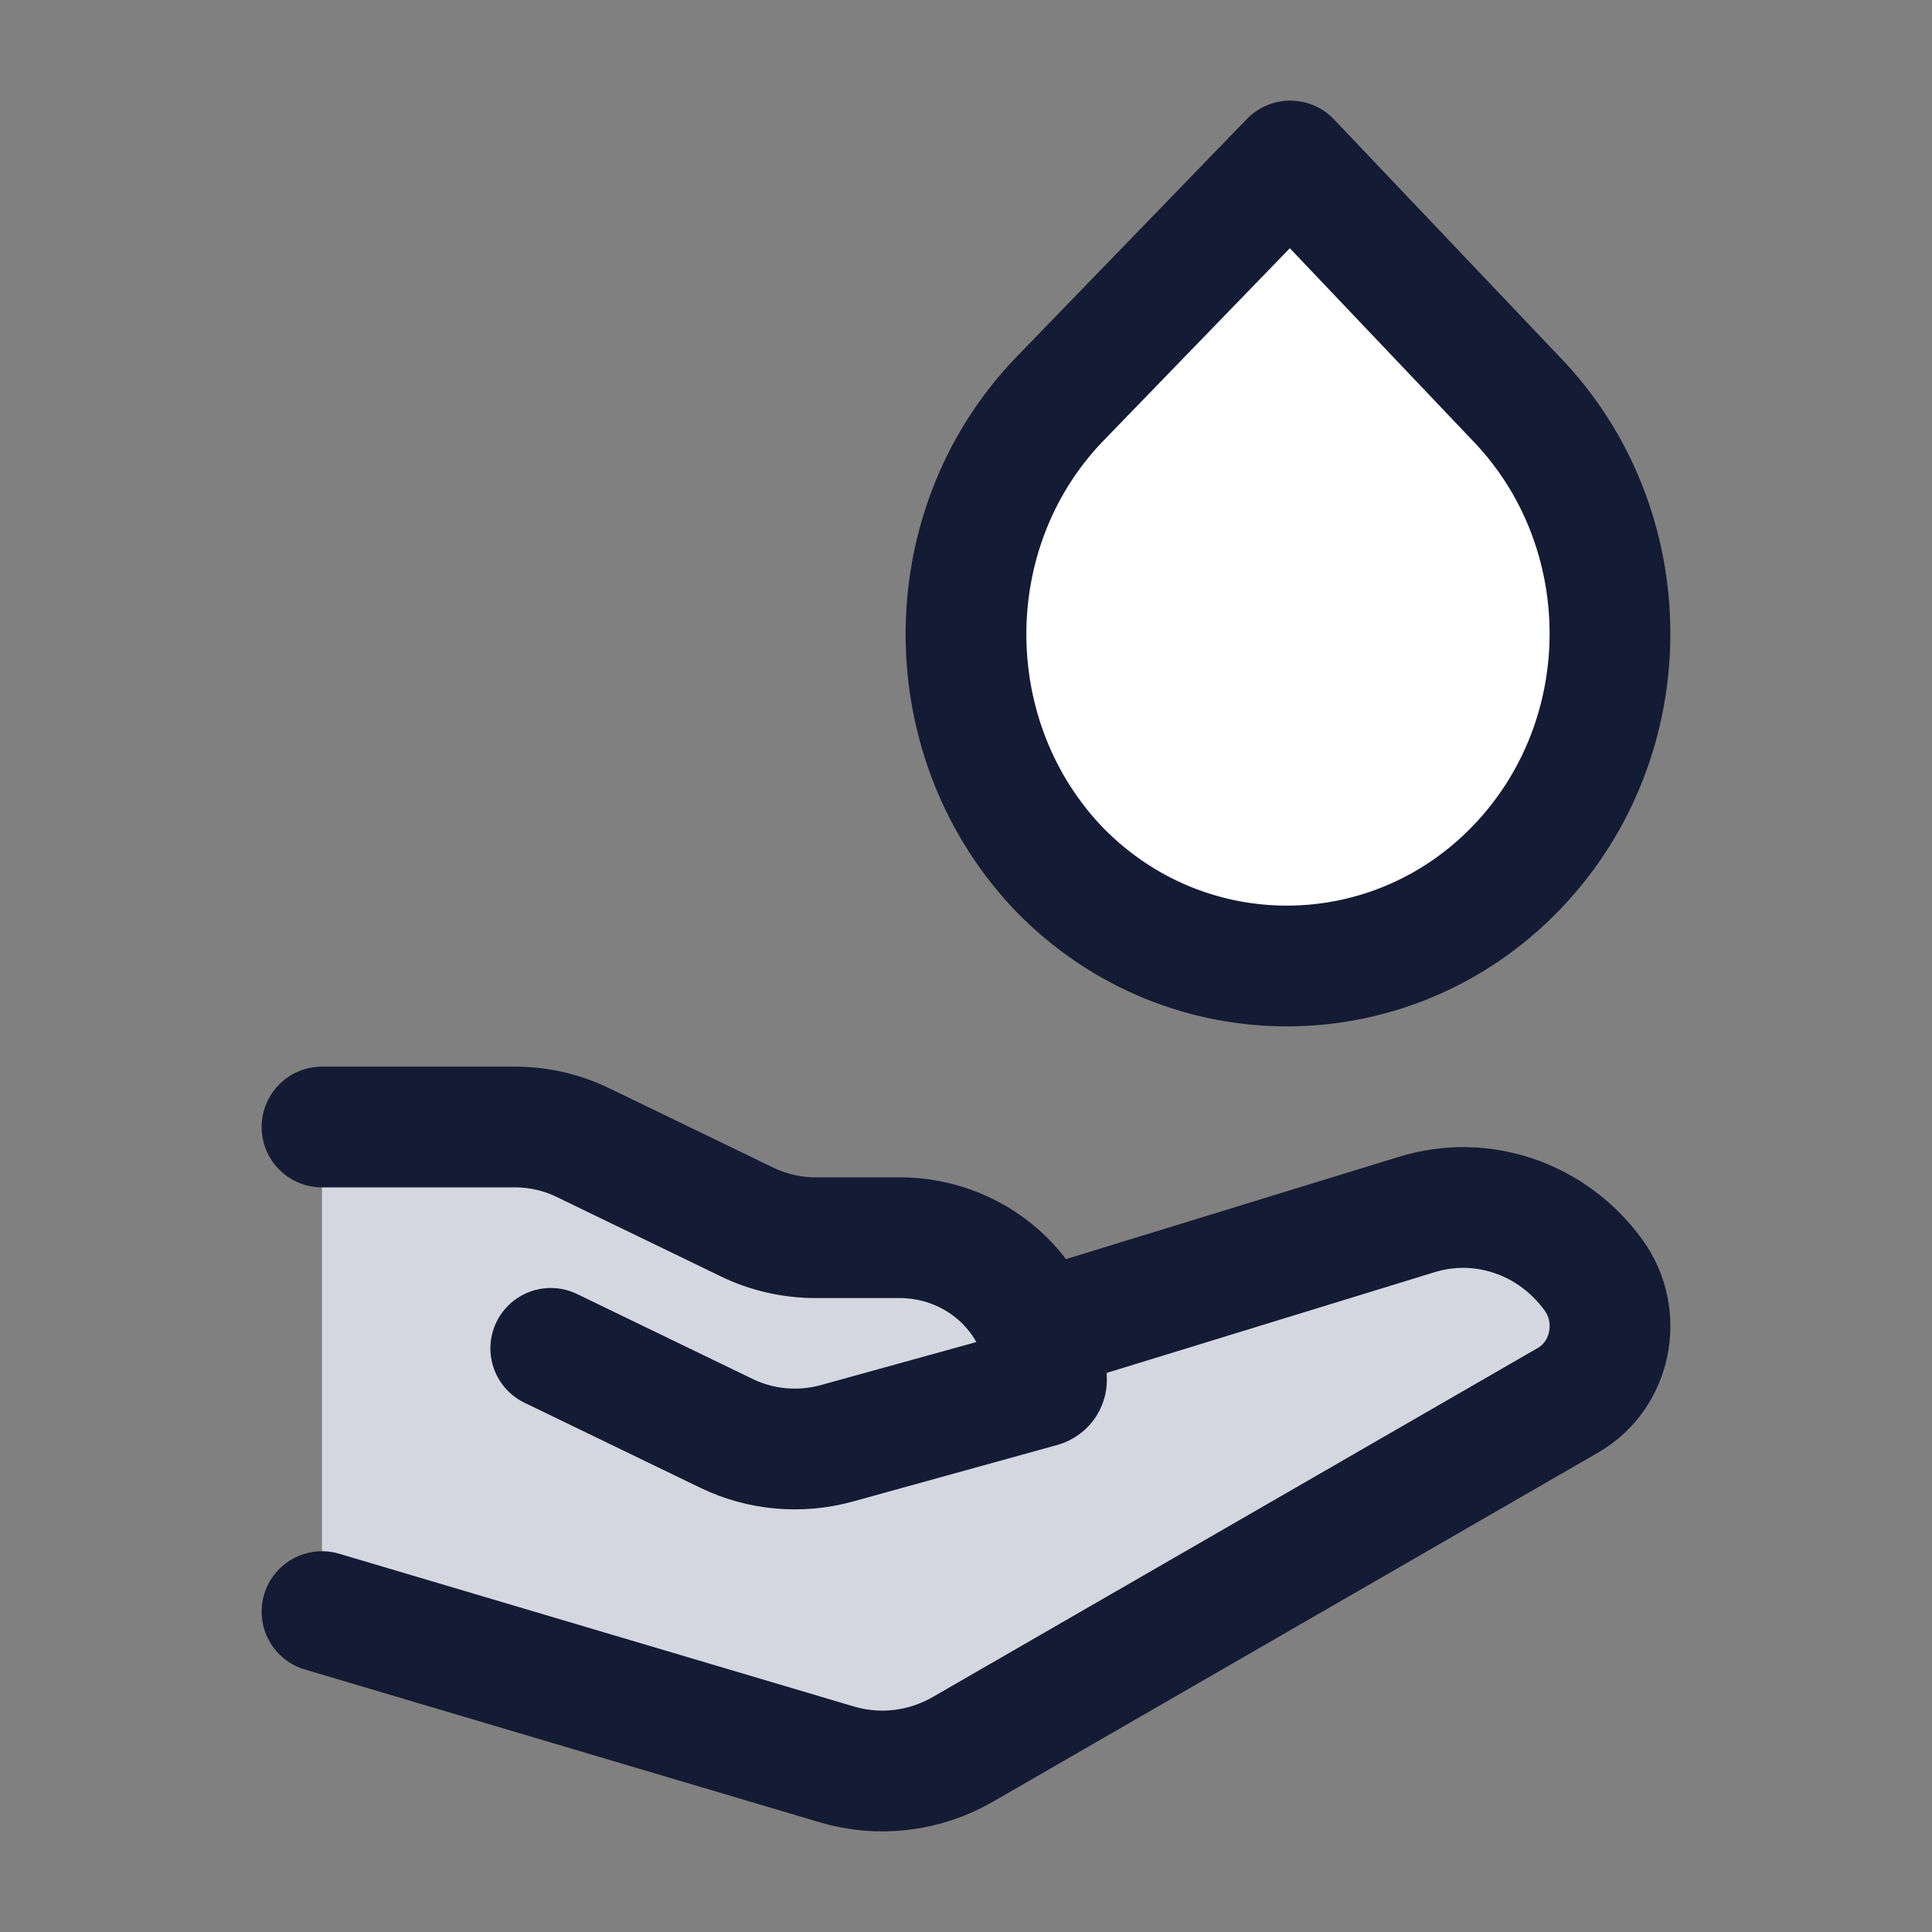 <svg width="24" height="24" viewBox="0 0 24 24" fill="none" xmlns="http://www.w3.org/2000/svg">
<rect x="0" y="0" width="24" height="24" fill="#808080" stroke="none"/>
<path d="M6.395 14H4V20.02L10.395 21.918C10.921 22.074 11.485 22.006 11.963 21.73L19.479 17.394C20.016 17.084 20.166 16.353 19.797 15.842C19.287 15.136 18.407 14.835 17.593 15.089L13 16.5L12.891 16.539C12.636 15.86 11.964 15.375 11.174 15.375H10.132C9.837 15.375 9.547 15.309 9.284 15.182L7.242 14.194C6.979 14.066 6.689 14 6.395 14Z" fill="#D4D7E0"/>
<path d="M16.028 2L13.147 4.975C11.6 6.601 11.626 9.218 13.174 10.815C14.748 12.413 17.282 12.386 18.829 10.788C20.403 9.162 20.377 6.545 18.829 4.948L16.028 2Z" fill="white"/>
<path d="M16.028 2L13.147 4.975C11.6 6.601 11.626 9.218 13.174 10.815C14.748 12.413 17.282 12.386 18.829 10.788C20.403 9.162 20.377 6.545 18.829 4.948L16.028 2Z" stroke="#141B34" stroke-width="1.5" stroke-linejoin="round"/>
<path d="M4 14H6.395C6.689 14 6.979 14.066 7.242 14.194L9.284 15.182C9.547 15.309 9.837 15.375 10.132 15.375H11.174C12.182 15.375 13 16.166 13 17.142C13 17.181 12.973 17.216 12.934 17.227L10.393 17.93C9.937 18.055 9.449 18.012 9.025 17.806L6.842 16.75M13 16.5L17.593 15.089C18.407 14.835 19.287 15.136 19.797 15.842C20.166 16.353 20.016 17.084 19.479 17.394L11.963 21.73C11.485 22.006 10.921 22.074 10.395 21.918L4 20.02" stroke="#141B34" stroke-width="1.5" stroke-linecap="round" stroke-linejoin="round"/>
</svg>
